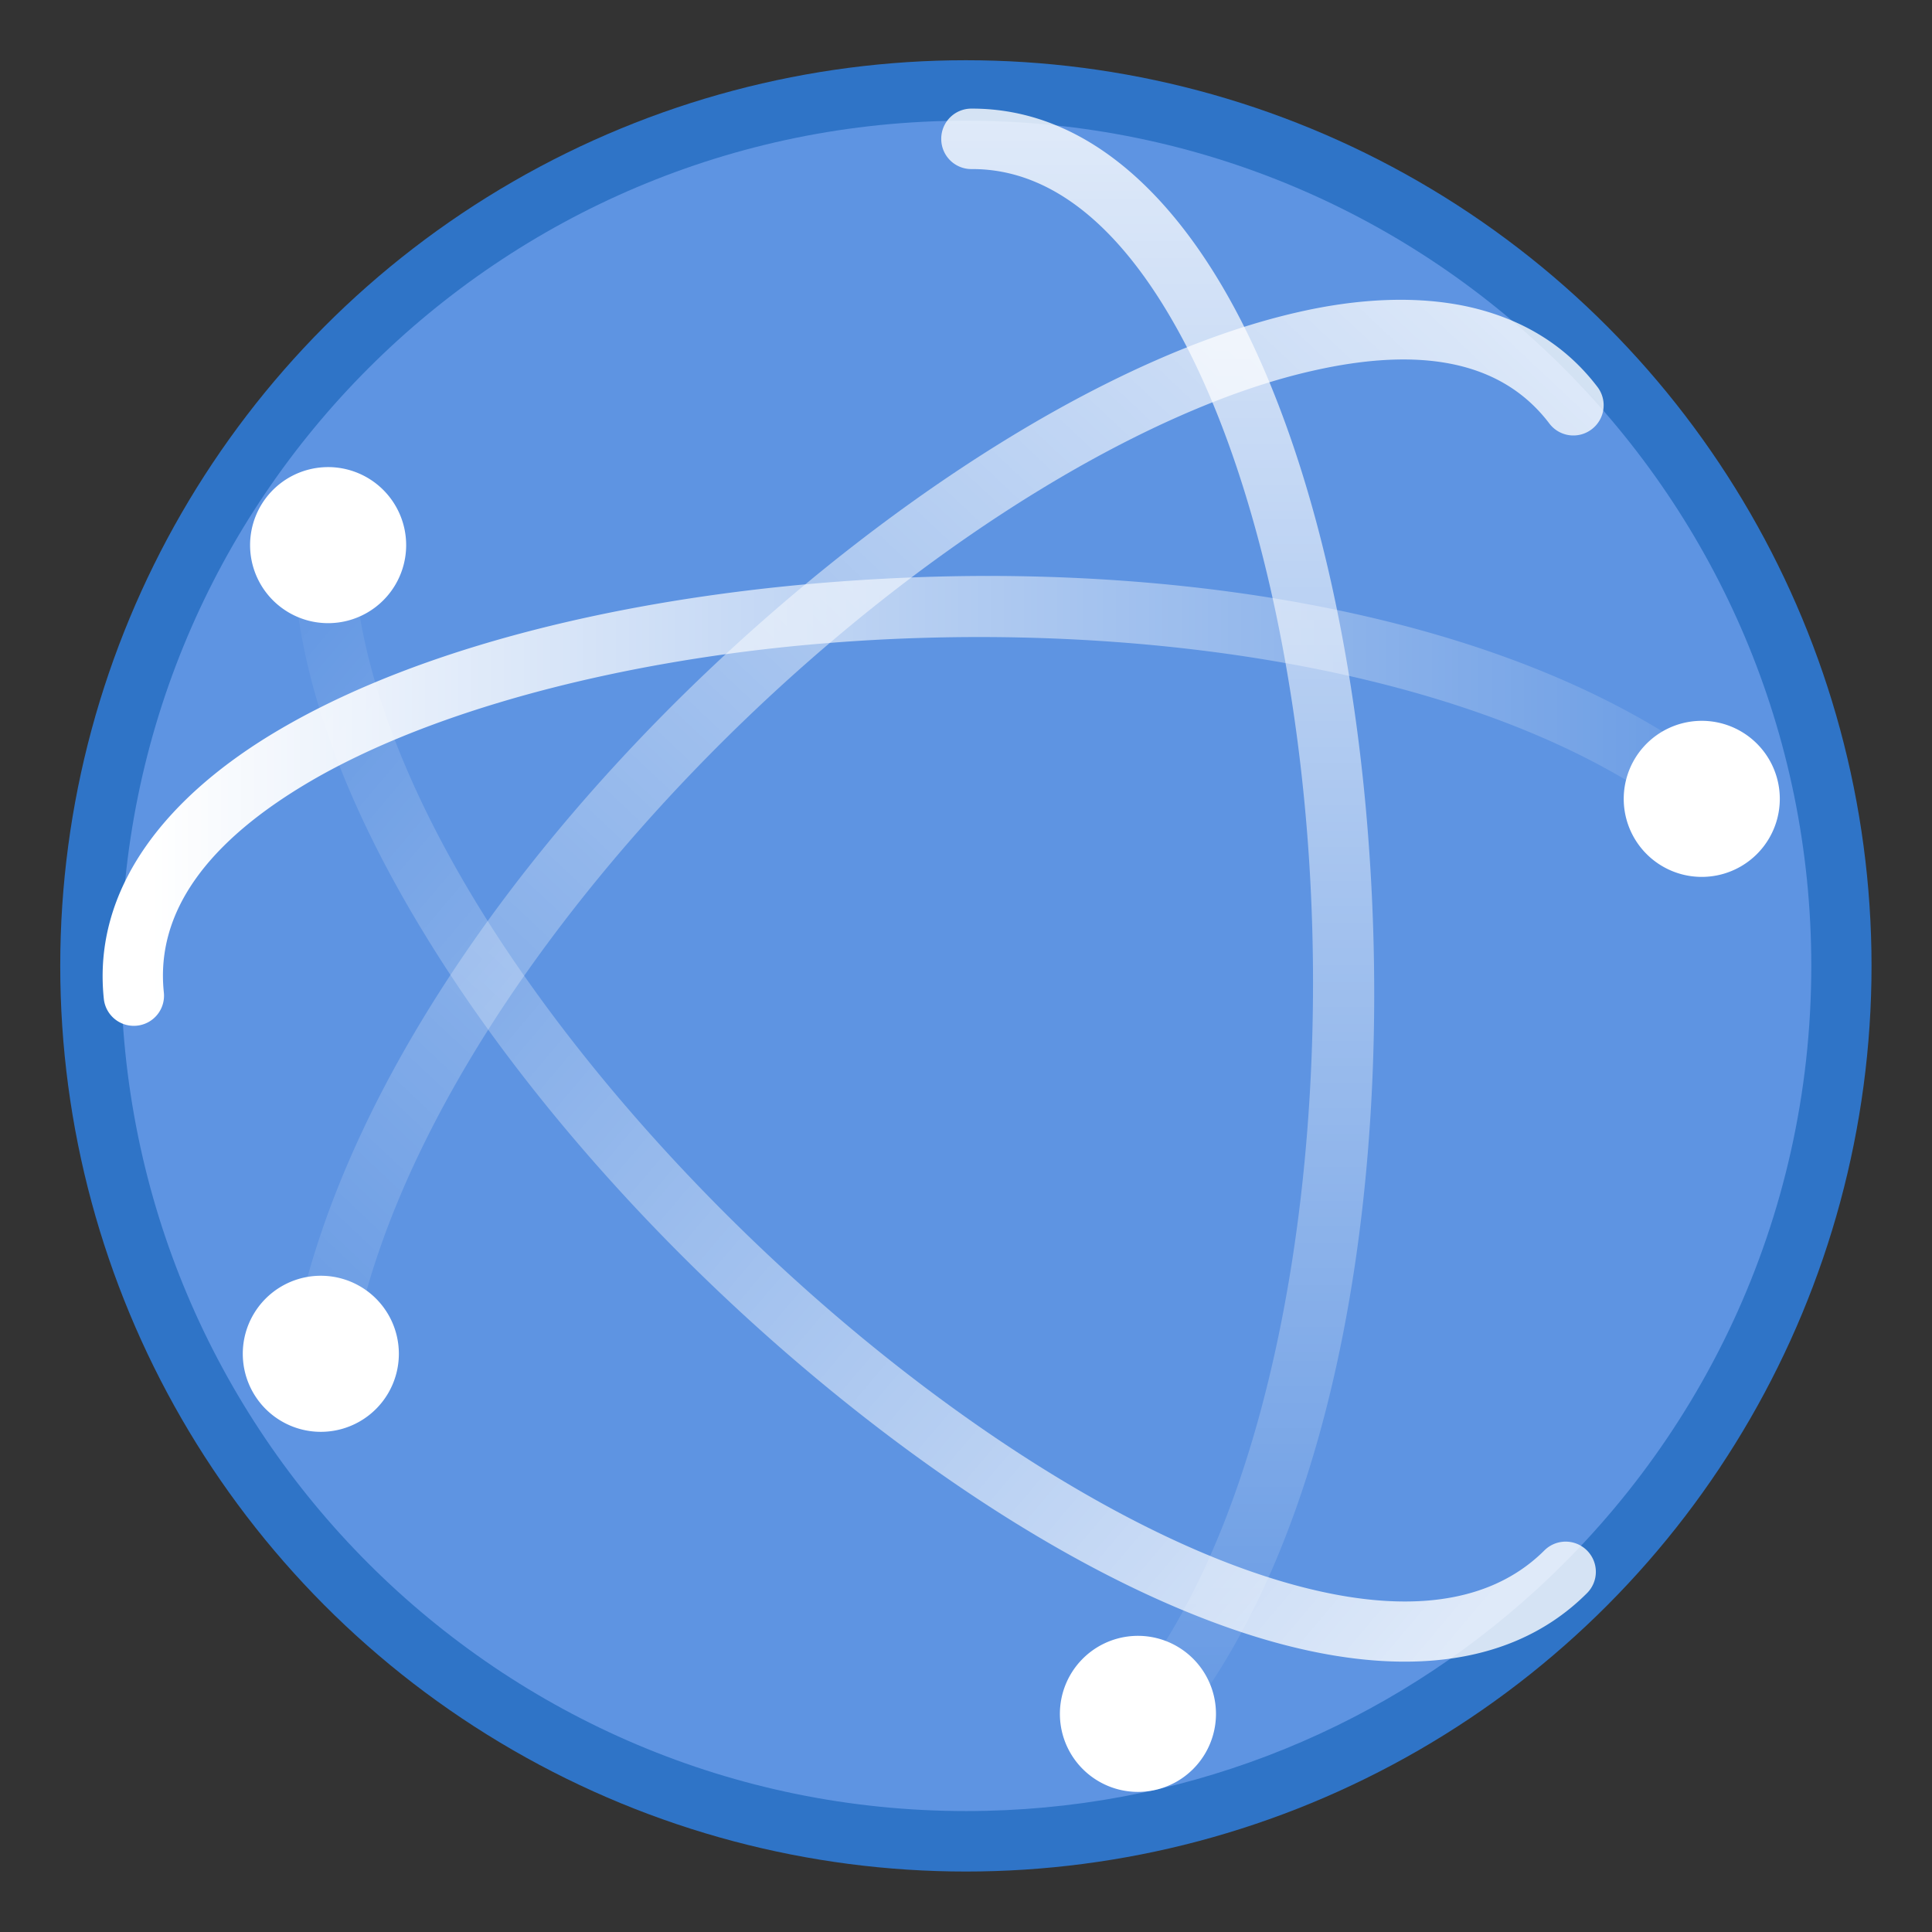 <?xml version="1.0" encoding="UTF-8" standalone="no"?>
<!-- Created with Inkscape (http://www.inkscape.org/) -->

<svg
   width="32"
   height="32"
   viewBox="0 0 8.467 8.467"
   version="1.1"
   id="svg5"
   inkscape:version="1.1.2 (0a00cf5339, 2022-02-04, custom)"
   sodipodi:docname="network-workgroup.svg"
   xmlns:inkscape="http://www.inkscape.org/namespaces/inkscape"
   xmlns:sodipodi="http://sodipodi.sourceforge.net/DTD/sodipodi-0.dtd"
   xmlns:xlink="http://www.w3.org/1999/xlink"
   xmlns="http://www.w3.org/2000/svg"
   xmlns:svg="http://www.w3.org/2000/svg">
  <rect x="0" y="0" width="8.467" height="8.467" fill="#333333" stroke="none"/>
  <sodipodi:namedview
     id="namedview7"
     pagecolor="#ffffff"
     bordercolor="#666666"
     borderopacity="1.0"
     inkscape:pageshadow="2"
     inkscape:pageopacity="0.0"
     inkscape:pagecheckerboard="0"
     inkscape:document-units="px"
     showgrid="false"
     units="px"
     height="64px"
     inkscape:zoom="6.2421875"
     inkscape:cx="-21.226533"
     inkscape:cy="-12.415519"
     inkscape:window-width="1920"
     inkscape:window-height="1019"
     inkscape:window-x="0"
     inkscape:window-y="31"
     inkscape:window-maximized="1"
     inkscape:current-layer="svg5" />
  <defs
     id="defs2">
    <linearGradient
       gradientTransform="matrix(0.121,-0.121,-0.121,-0.121,3.927,10.17)"
       gradientUnits="userSpaceOnUse"
       xlink:href="#linearGradient1610"
       id="l"
       y2="24.414"
       x2="2.873"
       y1="25.828"
       x1="48.127" />
    <linearGradient
       inkscape:collect="always"
       id="linearGradient1610">
      <stop
         style="stop-color:#ffffff;stop-opacity:1;"
         offset="0"
         id="stop1606" />
      <stop
         style="stop-color:#ffffff;stop-opacity:0;"
         offset="1"
         id="stop1608" />
    </linearGradient>
    <linearGradient
       gradientTransform="matrix(0,0.171,0.171,0,0.326,-0.076)"
       gradientUnits="userSpaceOnUse"
       xlink:href="#linearGradient1610"
       id="j"
       y2="23"
       x2="47.5"
       y1="23"
       x1="3.5" />
    <linearGradient
       gradientTransform="matrix(0.171,0,0,-0.171,-0.102,8.222)"
       gradientUnits="userSpaceOnUse"
       xlink:href="#linearGradient1610"
       id="m"
       y2="23"
       x2="47.5"
       y1="23"
       x1="4.49" />
    <linearGradient
       gradientTransform="matrix(0.121,0.121,-0.121,0.121,3.959,-1.581)"
       gradientUnits="userSpaceOnUse"
       xlink:href="#linearGradient1610"
       id="k"
       y2="27.243"
       x2="4.287"
       y1="23.707"
       x1="46.006" />
  </defs>
  <circle
     style="fill:#2f74c7;fill-opacity:1;stroke-width:0.147;stroke-linejoin:round"
     id="path1331"
     cx="4.233"
     cy="4.233"
     r="3.969" />
  <path
     style="color:#000000;fill:#5e94e2;fill-opacity:1;stroke:none;stroke-width:0.255;stroke-linejoin:round;-inkscape-stroke:none"
     d="m 7.938,4.233 c 0,1.114 -0.492,2.114 -1.271,2.793 -0.651,0.568 -1.502,0.911 -2.433,0.911 -2.046,1e-7 -3.704,-1.658 -3.704,-3.704 -2e-8,-2.046 1.658,-3.704 3.704,-3.704 2.046,6e-8 3.704,1.658 3.704,3.704 z"
     id="path880"
     sodipodi:nodetypes="ssssss" />
  <path
     style="color:#000000;opacity:0.8;fill:url(#j);fill-opacity:1;stroke-width:0.265;stroke-linecap:round;stroke-linejoin:round;-inkscape-stroke:none"
     d="M 4.256,0.476 A 0.132,0.132 0 0 0 4.125,0.609 0.132,0.132 0 0 0 4.258,0.741 C 4.625,0.739 4.945,1.022 5.204,1.526 5.462,2.03 5.64,2.737 5.715,3.498 5.865,5.018 5.588,6.75 4.853,7.528 a 0.132,0.132 0 0 0 0.006,0.187 0.132,0.132 0 0 0 0.187,-0.005 C 5.887,6.819 6.134,5.041 5.979,3.471 5.901,2.687 5.72,1.954 5.439,1.405 5.158,0.857 4.759,0.474 4.256,0.476 Z"
     id="path105" />
  <path
     id="path107"
     style="fill:#ffffff;fill-opacity:1;stroke-width:0.265;marker:none"
     d="m 1.413,2.048 a 0.342,0.342 0 0 0 -0.317,0.341 0.342,0.342 0 0 0 0.684,0 A 0.342,0.342 0 0 0 1.413,2.048 Z M 7.432,3.16 a 0.342,0.342 0 0 0 -0.316,0.341 0.342,0.342 0 1 0 0.684,0 A 0.342,0.342 0 0 0 7.432,3.16 Z M 1.406,5.591 a 0.342,0.342 0 0 0 0,0.684 0.342,0.342 0 0 0 0,-0.684 z m 3.556,1.579 a 0.342,0.342 0 0 0 -0.317,0.341 0.342,0.342 0 0 0 0.684,0 0.342,0.342 0 0 0 -0.367,-0.341 z" />
  <path
     style="color:#000000;opacity:0.8;fill:url(#k);fill-opacity:1;stroke-width:0.265;stroke-linecap:round;stroke-linejoin:round;-inkscape-stroke:none"
     d="M 1.431,2.136 A 0.132,0.132 0 0 0 1.289,2.259 c -0.043,0.601 0.212,1.268 0.624,1.919 0.412,0.651 0.985,1.287 1.605,1.813 0.62,0.526 1.284,0.943 1.89,1.151 0.606,0.208 1.179,0.208 1.547,-0.16 a 0.132,0.132 0 0 0 0,-0.187 0.132,0.132 0 0 0 -0.187,0 C 6.498,7.064 6.053,7.083 5.494,6.891 4.935,6.699 4.29,6.298 3.689,5.788 3.088,5.278 2.531,4.658 2.137,4.036 1.743,3.413 1.517,2.788 1.553,2.278 A 0.132,0.132 0 0 0 1.431,2.136 Z"
     id="path109" />
  <path
     style="color:#000000;opacity:0.8;fill:url(#l);fill-opacity:1;stroke-width:0.265;stroke-linecap:round;stroke-linejoin:round;-inkscape-stroke:none"
     d="M 6.438,1.345 C 6.213,1.295 5.956,1.307 5.689,1.368 5.156,1.489 4.554,1.798 3.965,2.223 2.787,3.074 1.655,4.389 1.328,5.67 a 0.132,0.132 0 0 0 0.096,0.161 0.132,0.132 0 0 0 0.161,-0.095 C 1.886,4.556 2.982,3.259 4.12,2.438 4.689,2.027 5.268,1.735 5.748,1.626 6.228,1.516 6.582,1.582 6.79,1.856 a 0.132,0.132 0 0 0 0.186,0.025 0.132,0.132 0 0 0 0.025,-0.185 C 6.858,1.508 6.664,1.396 6.438,1.345 Z"
     id="path113" />
  <path
     style="color:#000000;fill:url(#m);fill-opacity:1;stroke-width:0.265;stroke-linecap:round;stroke-linejoin:round;-inkscape-stroke:none"
     d="M 4.318,2.524 C 3.926,2.525 3.534,2.552 3.159,2.603 2.409,2.705 1.726,2.904 1.229,3.195 0.731,3.486 0.404,3.892 0.455,4.377 a 0.132,0.132 0 0 0 0.145,0.118 0.132,0.132 0 0 0 0.118,-0.146 C 0.681,3.995 0.911,3.687 1.362,3.423 1.813,3.16 2.47,2.964 3.195,2.865 4.645,2.667 6.372,2.864 7.317,3.543 a 0.132,0.132 0 0 0 0.185,-0.03 0.132,0.132 0 0 0 -0.03,-0.184 C 6.686,2.764 5.497,2.523 4.318,2.524 Z"
     id="path117" />
</svg>
